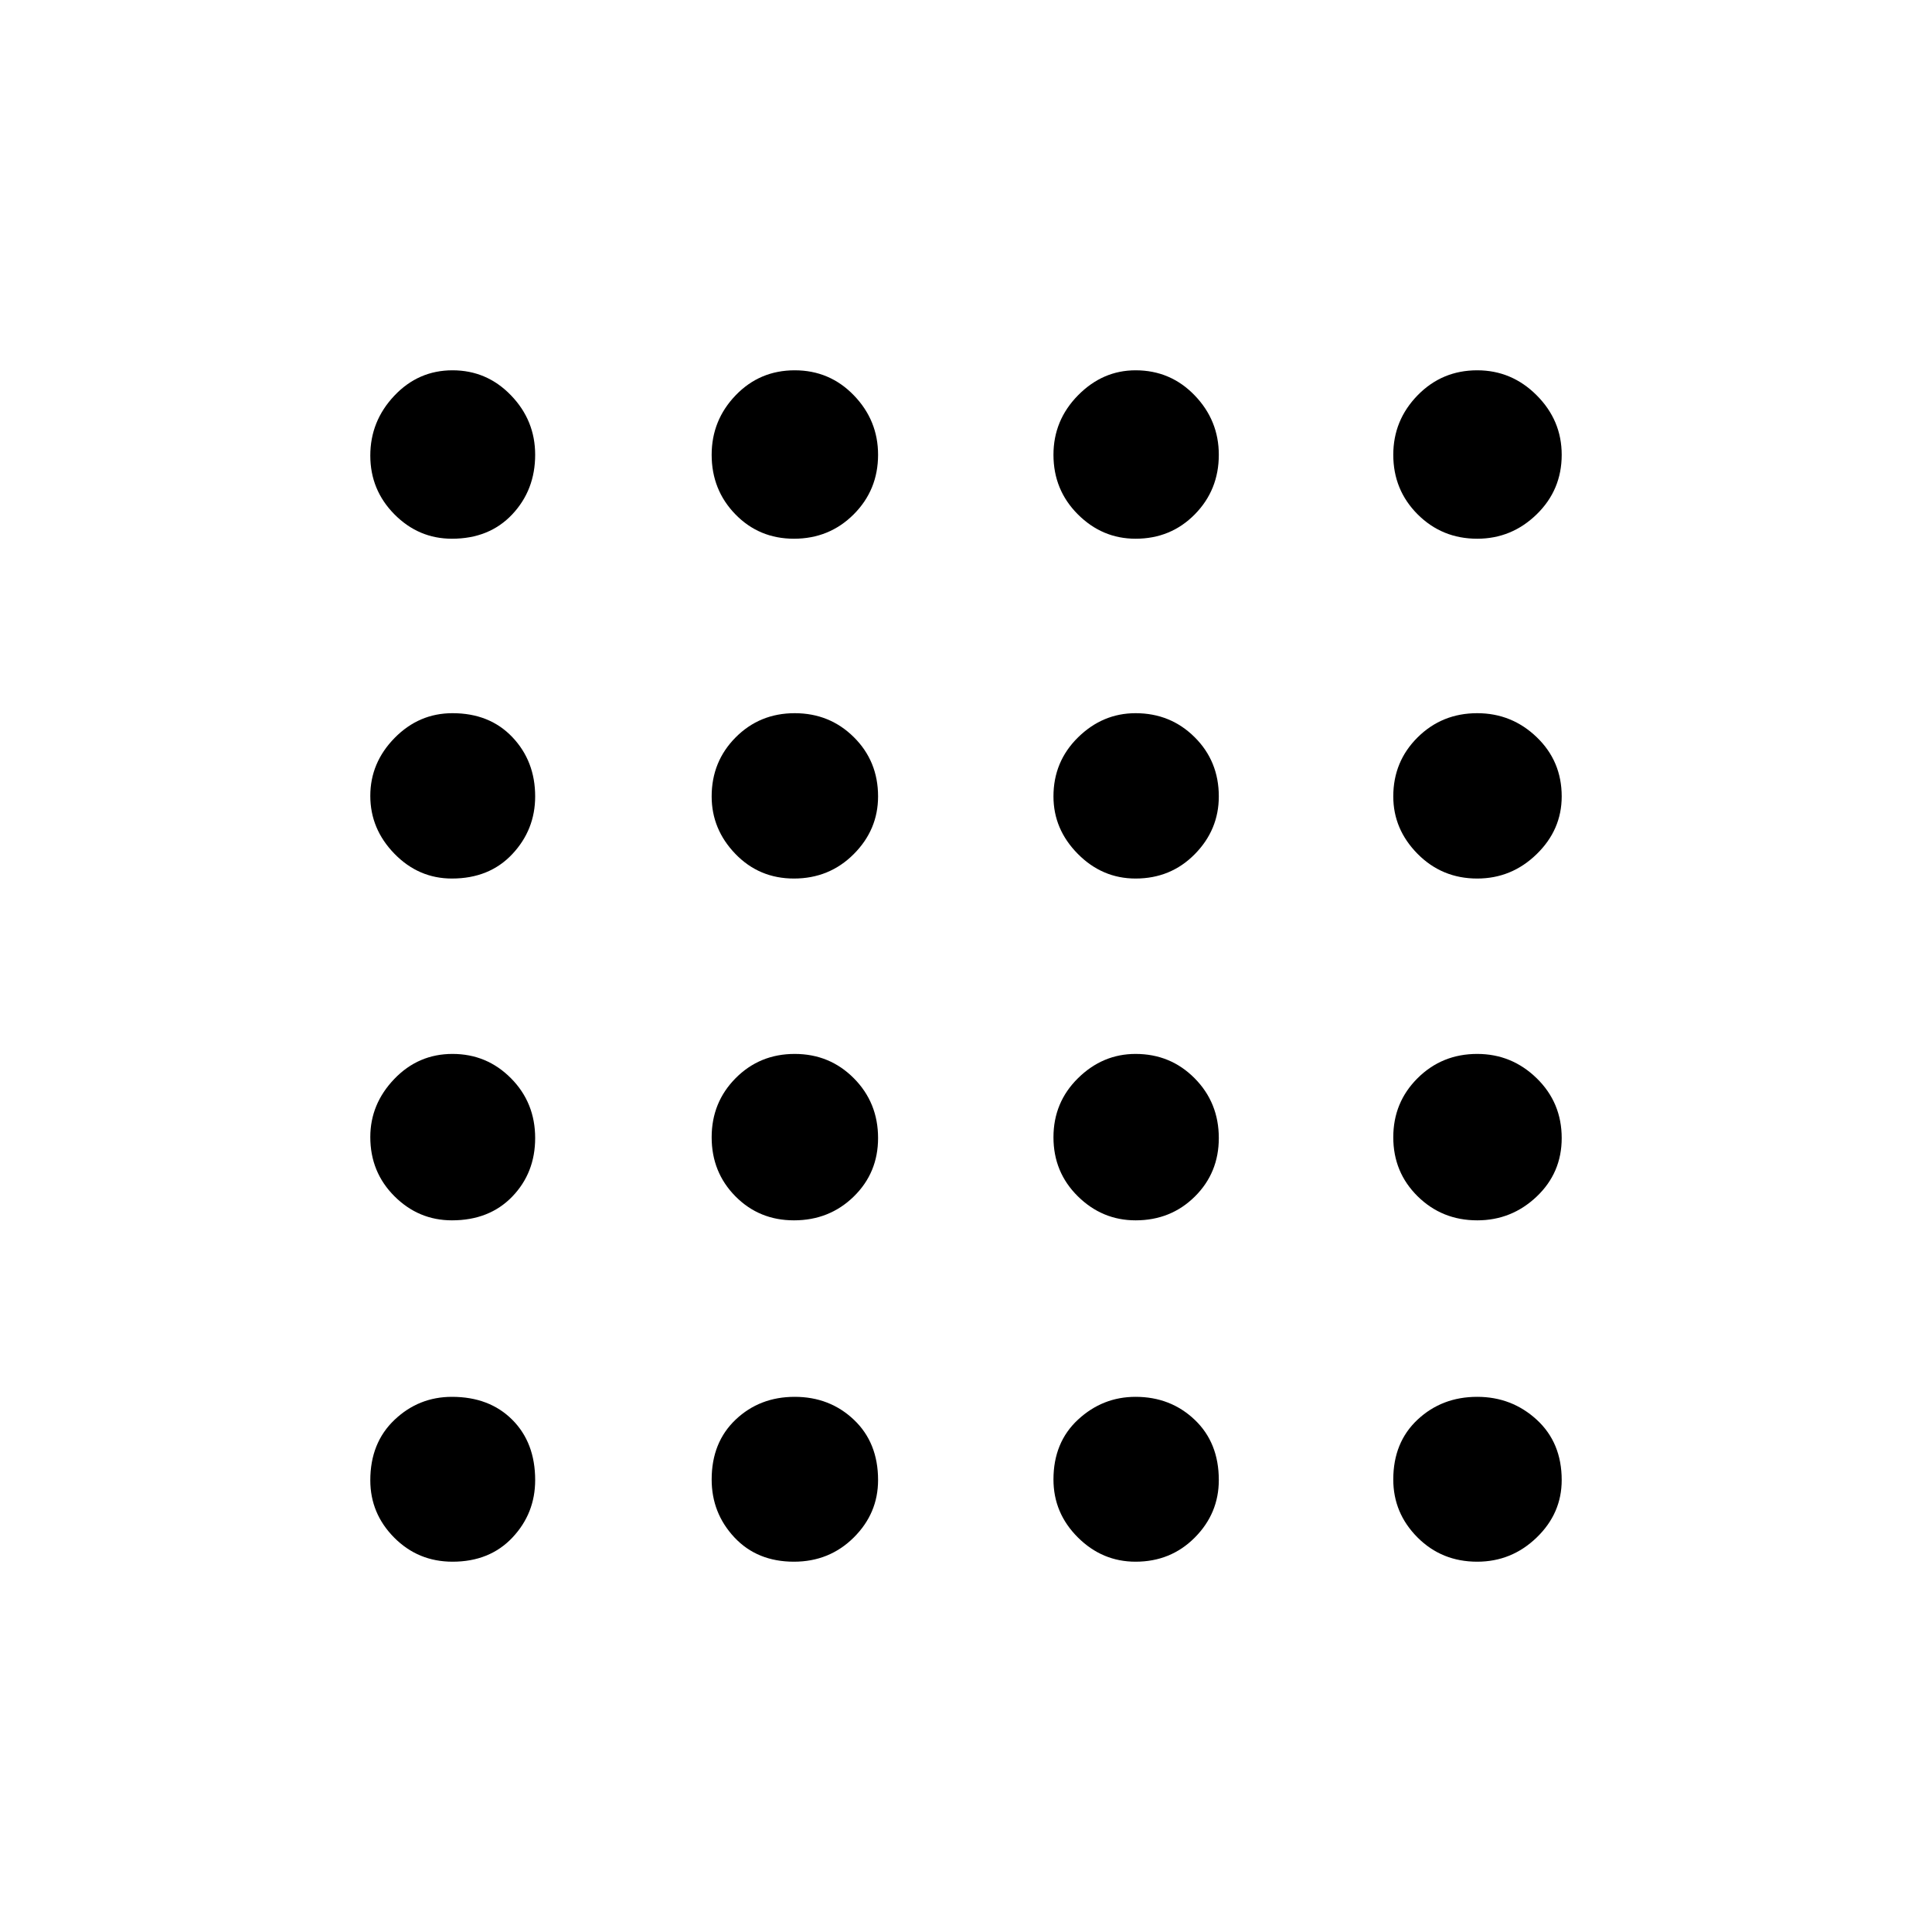 <svg xmlns="http://www.w3.org/2000/svg" height="48" viewBox="0 -960 960 960" width="48"><path d="M224.85-184q-17.08 0-28.97-11.96Q184-207.92 184-224.46q0-18.62 12.04-30.04 12.04-11.42 28.53-11.42 18.58 0 29.97 11.38 11.38 11.39 11.38 29.97 0 16.57-11.3 28.57-11.31 12-29.77 12Zm169.65 0q-18.27 0-29.58-12.07-11.3-12.08-11.3-28.78 0-18.46 11.94-29.77 11.95-11.3 29.33-11.3t29.4 11.38q12.02 11.39 12.02 29.97 0 16.57-12.11 28.57t-29.7 12Zm169.77 0q-16.58 0-28.69-12.07-12.12-12.08-12.12-28.78 0-18.46 12.23-29.77 12.23-11.3 28.58-11.3 17.35 0 29.35 11.38 12 11.39 12 29.97 0 16.57-11.93 28.57t-29.42 12Zm169.75 0q-17.65 0-29.68-12.07-12.03-12.08-12.03-28.78 0-18.46 12.11-29.77 12.12-11.3 29.6-11.3 17.17 0 29.58 11.38 12.4 11.39 12.4 29.97Q776-208 763.55-196q-12.44 12-29.53 12ZM224.57-353.62q-16.57 0-28.57-11.97-12-11.98-12-29.41 0-16.43 11.93-28.87 11.92-12.44 28.92-12.44 17.07 0 29.07 12.11t12 29.7q0 17.27-11.38 29.08-11.39 11.8-29.97 11.8Zm169.93 0q-17.27 0-29.08-11.94-11.8-11.95-11.8-29.33t11.94-29.4q11.95-12.02 29.33-12.02t29.4 12.11q12.02 12.11 12.02 29.7 0 17.27-12.11 29.08-12.11 11.8-29.7 11.8Zm169.77 0q-16.58 0-28.69-11.94-12.12-11.95-12.12-29.33t12.23-29.4q12.23-12.02 28.58-12.02 17.35 0 29.35 12.11t12 29.7q0 17.27-11.93 29.08-11.93 11.8-29.42 11.8Zm169.75 0q-17.48 0-29.6-11.94-12.11-11.95-12.11-29.33t12.11-29.4q12.12-12.02 29.6-12.02 17.17 0 29.58 12.11 12.4 12.11 12.4 29.7 0 17.27-12.45 29.08-12.44 11.8-29.53 11.8ZM224.57-523.46q-16.57 0-28.57-12.31t-12-28.77q0-16.46 12.07-28.77 12.08-12.31 28.78-12.31 18.46 0 29.77 11.93 11.3 11.93 11.3 29.42 0 16.58-11.38 28.69-11.39 12.12-29.97 12.12Zm169.93 0q-17.27 0-29.08-12.23-11.8-12.23-11.8-28.58 0-17.35 11.94-29.35 11.95-12 29.33-12t29.4 11.93q12.02 11.93 12.02 29.42 0 16.58-12.11 28.69-12.11 12.12-29.7 12.12Zm169.77 0q-16.58 0-28.69-12.23-12.12-12.23-12.12-28.58 0-17.35 12.23-29.35t28.58-12q17.35 0 29.35 11.93t12 29.42q0 16.58-11.93 28.69-11.93 12.12-29.42 12.12Zm169.75 0q-17.48 0-29.6-12.23-12.11-12.23-12.11-28.58 0-17.35 12.11-29.35 12.12-12 29.6-12 17.17 0 29.58 11.93 12.4 11.93 12.4 29.42 0 16.58-12.45 28.69-12.44 12.12-29.53 12.12ZM224.57-692.31q-16.57 0-28.57-12.11-12-12.12-12-29.21 0-17.1 11.93-29.73Q207.85-776 224.85-776q17.07 0 29.07 12.45 12 12.44 12 29.53 0 17.48-11.38 29.6-11.39 12.11-29.97 12.11Zm169.93 0q-17.27 0-29.08-12.11-11.8-12.12-11.8-29.6 0-17.17 11.94-29.58 11.95-12.4 29.33-12.4t29.4 12.45q12.02 12.44 12.02 29.53 0 17.48-12.11 29.6-12.11 12.11-29.7 12.11Zm169.77 0q-16.58 0-28.69-12.11-12.12-12.12-12.12-29.6 0-17.17 12.23-29.58 12.23-12.4 28.58-12.4 17.35 0 29.35 12.45 12 12.44 12 29.53 0 17.48-11.93 29.6-11.93 12.11-29.42 12.11Zm169.75 0q-17.48 0-29.6-12.11-12.11-12.12-12.11-29.6 0-17.17 12.11-29.58 12.12-12.4 29.6-12.4 17.17 0 29.58 12.45 12.4 12.44 12.4 29.53 0 17.48-12.45 29.6-12.44 12.11-29.53 12.11Z"/></svg>